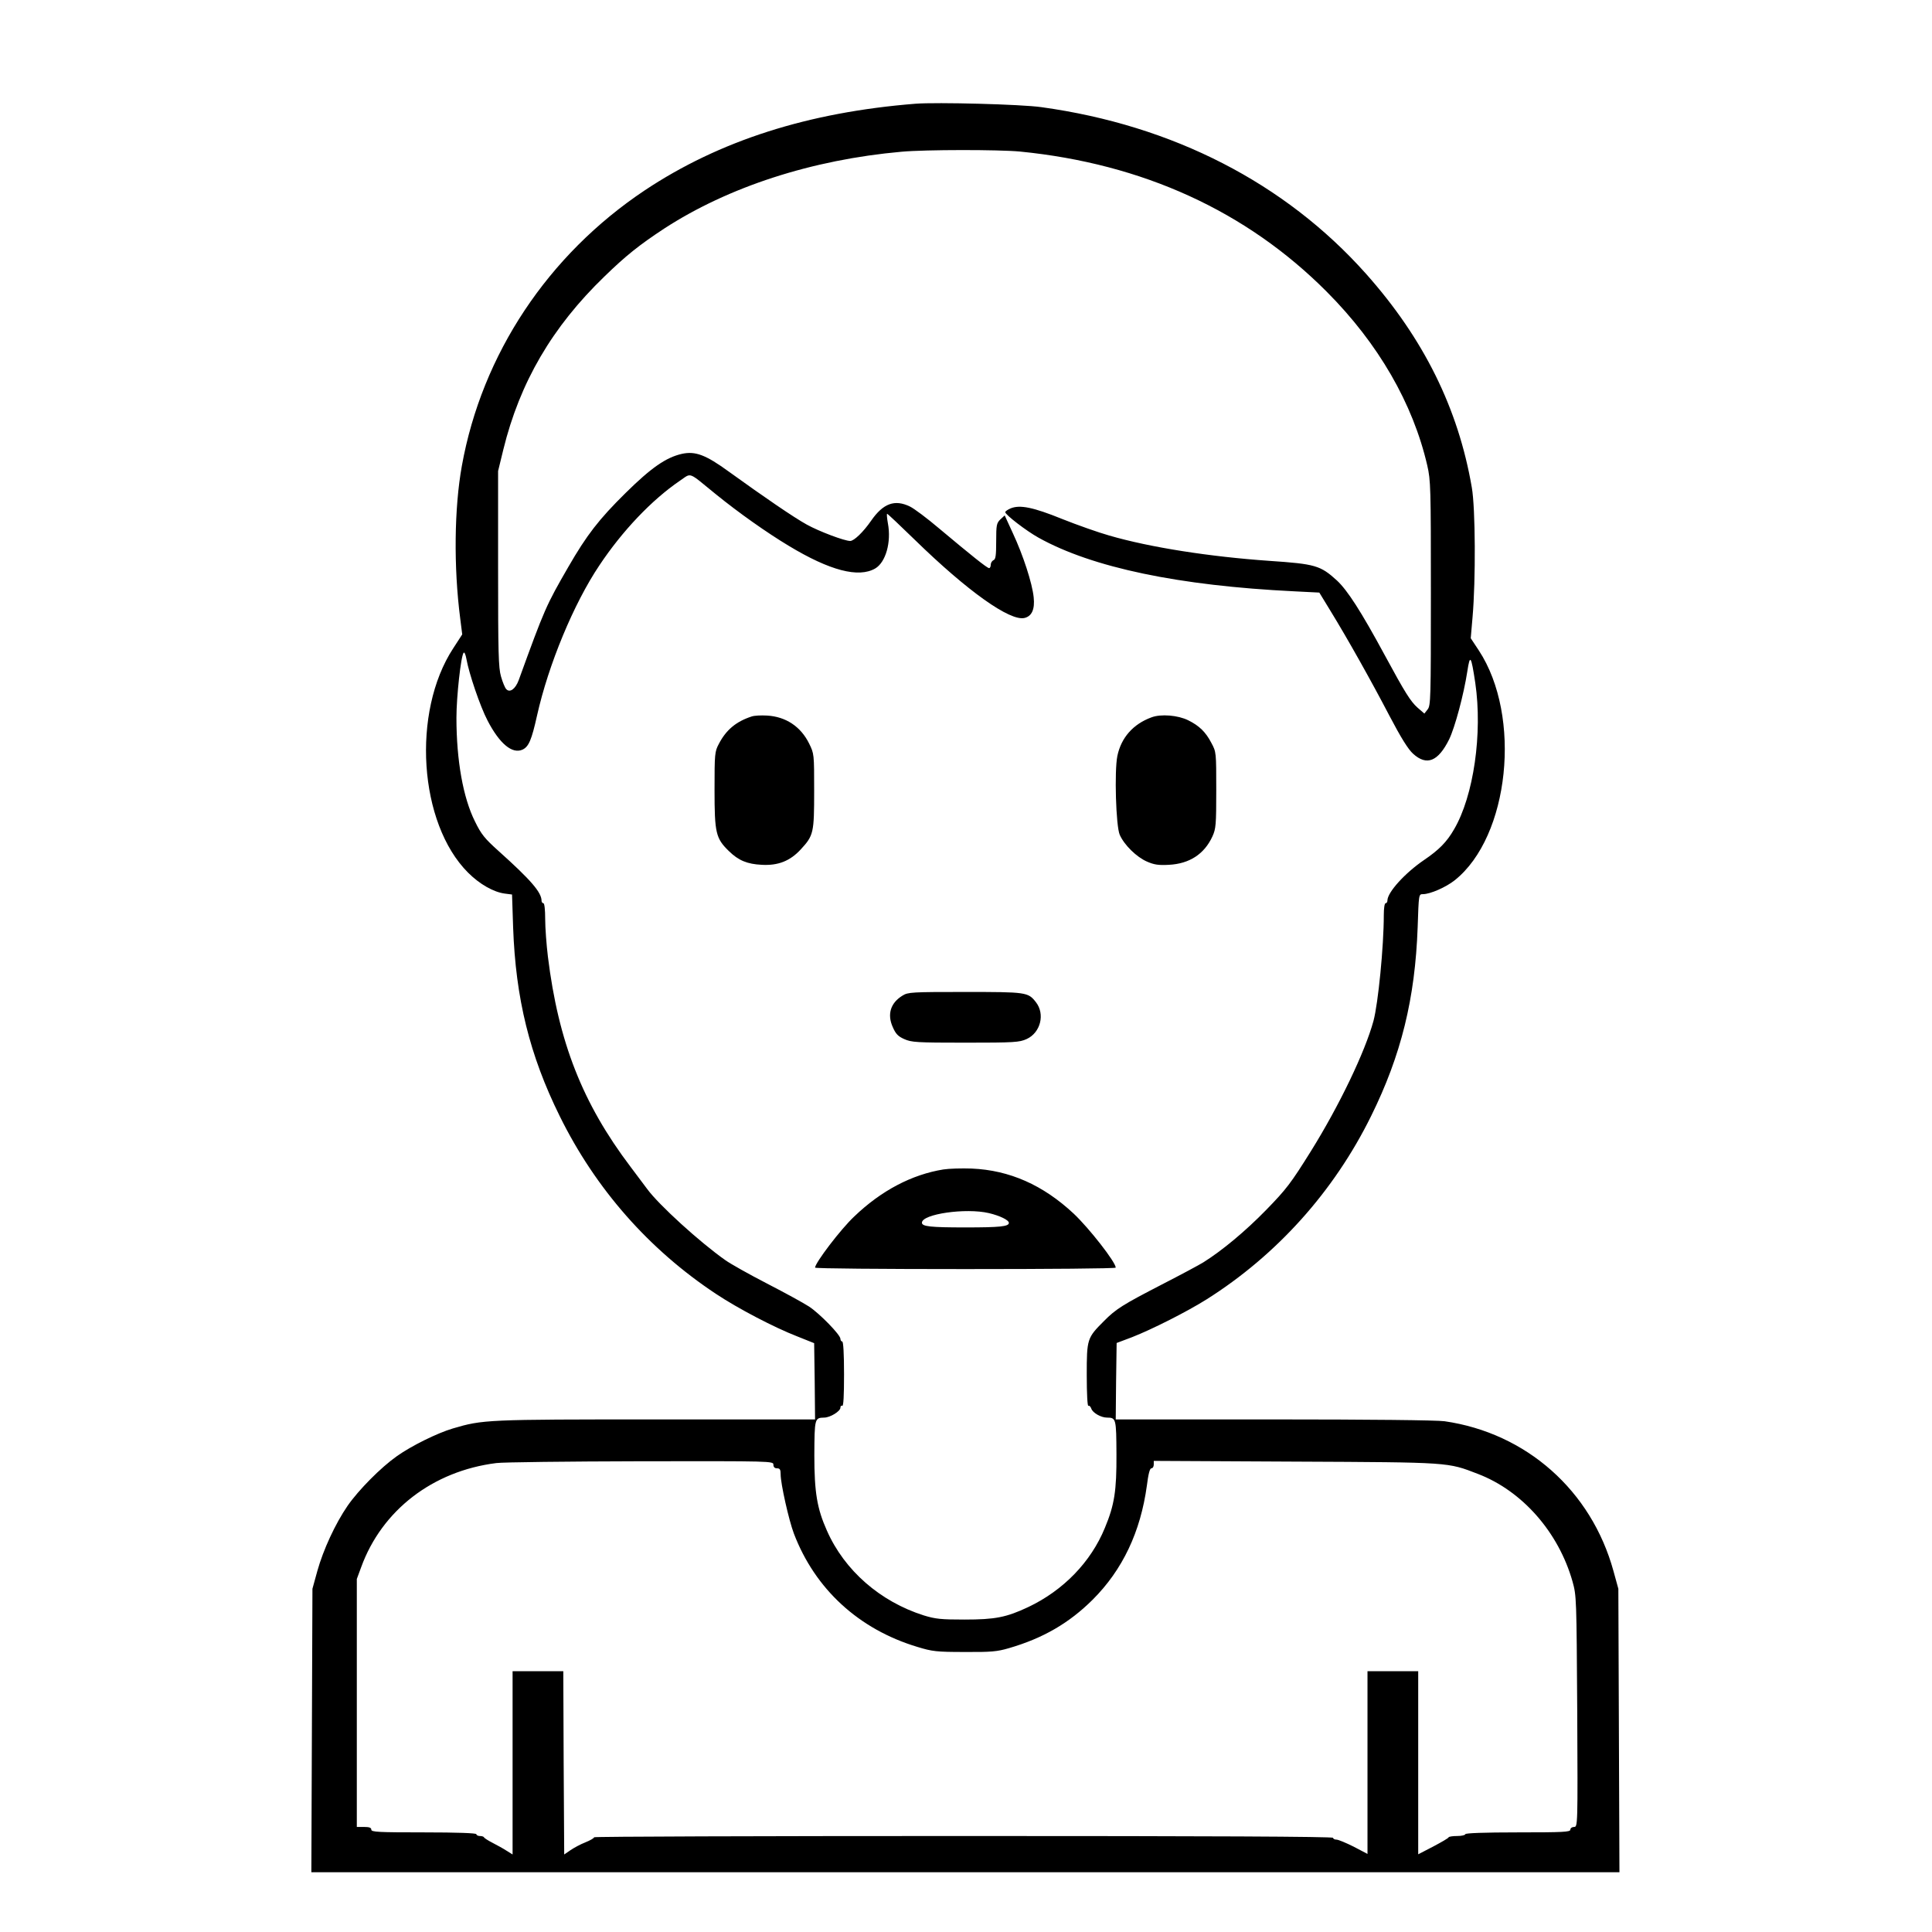 <?xml version="1.0" standalone="no"?>
<!DOCTYPE svg PUBLIC "-//W3C//DTD SVG 20010904//EN"
 "http://www.w3.org/TR/2001/REC-SVG-20010904/DTD/svg10.dtd">
<svg version="1.0" xmlns="http://www.w3.org/2000/svg"
 width="2048pt" height="2048pt" viewBox="0 0 2048 2048"
 preserveAspectRatio="xMidYMid meet">
<g transform="translate(0,2048) scale(0.192,-0.192)"
fill="#000000" stroke="none">
<path d="M5055 10094 c-593 -47 -1083 -204 -1495 -478 -535 -357 -899 -905
-1010 -1521 -42 -232 -46 -558 -9 -844 l11 -87 -50 -77 c-230 -352 -190 -966
82 -1238 64 -64 141 -108 204 -116 l39 -5 6 -182 c14 -392 91 -705 257 -1041
198 -402 493 -737 863 -982 122 -81 321 -185 447 -234 l95 -38 3 -210 2 -211
-878 0 c-938 0 -956 -1 -1122 -50 -85 -25 -229 -96 -309 -153 -88 -62 -211
-186 -272 -274 -68 -99 -134 -242 -167 -360 l-27 -98 -3 -782 -3 -783 3611 0
3611 0 -3 783 -3 782 -27 98 c-122 444 -481 762 -933 827 -42 6 -418 10 -943
10 l-872 0 2 211 3 211 85 32 c112 44 304 141 412 209 388 245 703 596 908
1012 166 336 243 649 257 1043 6 182 6 182 29 182 40 0 127 38 176 77 302 241
371 905 133 1268 l-45 68 10 116 c18 205 16 602 -4 716 -75 437 -266 823 -585
1181 -446 500 -1066 819 -1791 919 -111 16 -578 28 -695 19z m576 -264 c678
-67 1251 -329 1694 -774 285 -286 476 -617 555 -959 19 -83 20 -121 20 -706 0
-583 -1 -620 -18 -641 l-18 -23 -38 33 c-38 34 -68 81 -181 290 -132 244 -206
358 -264 412 -91 83 -120 91 -371 108 -330 23 -659 74 -886 140 -60 17 -176
58 -259 91 -160 65 -234 80 -285 59 -16 -7 -30 -16 -30 -21 0 -14 117 -104
184 -141 296 -165 775 -265 1411 -296 l139 -7 58 -95 c99 -161 231 -397 328
-583 65 -124 105 -188 132 -212 75 -68 138 -43 199 80 32 67 80 245 100 374
15 98 21 90 44 -62 41 -279 -9 -625 -117 -809 -40 -70 -84 -114 -165 -169
-106 -72 -203 -179 -203 -224 0 -8 -4 -15 -10 -15 -6 0 -10 -29 -10 -66 0
-172 -31 -487 -57 -584 -47 -172 -189 -468 -346 -720 -110 -176 -134 -208
-247 -324 -114 -117 -243 -224 -345 -288 -22 -14 -125 -69 -230 -123 -215
-111 -254 -135 -320 -202 -93 -93 -95 -98 -95 -298 0 -106 4 -174 9 -170 5 3
12 -4 16 -15 7 -23 53 -50 87 -50 50 0 51 -6 52 -202 1 -202 -11 -280 -64
-407 -77 -188 -229 -345 -423 -437 -121 -57 -183 -69 -352 -69 -129 0 -160 3
-225 23 -240 76 -438 248 -535 469 -54 121 -69 210 -69 416 1 203 2 206 54
207 33 0 90 35 90 55 0 9 5 13 10 10 7 -4 10 57 10 174 0 114 -4 181 -10 181
-5 0 -10 7 -10 15 0 22 -114 139 -173 178 -29 19 -133 76 -232 127 -99 51
-202 109 -230 129 -141 99 -367 305 -431 392 -10 14 -52 70 -93 124 -265 350
-398 689 -456 1160 -8 66 -15 159 -15 207 0 52 -4 88 -10 88 -5 0 -10 6 -10
13 0 47 -59 115 -236 274 -78 70 -97 93 -132 165 -65 130 -102 336 -102 572 0
116 25 344 40 359 4 5 11 -11 15 -34 14 -80 76 -263 117 -341 66 -127 136
-186 193 -160 34 16 50 53 80 188 63 282 203 619 344 829 127 191 290 362 444
467 67 45 42 54 198 -73 128 -104 284 -214 404 -286 227 -137 385 -178 477
-125 58 34 90 145 70 250 -5 28 -7 52 -4 52 3 0 71 -64 151 -142 292 -285 528
-453 608 -433 40 10 57 48 50 114 -8 78 -58 232 -115 354 l-45 98 -24 -22
c-21 -21 -23 -31 -23 -121 0 -78 -3 -100 -15 -104 -8 -4 -15 -15 -15 -25 0
-10 -4 -19 -9 -19 -11 0 -97 69 -276 219 -66 56 -138 110 -161 121 -84 41
-148 18 -215 -79 -43 -62 -94 -111 -115 -111 -32 0 -172 53 -239 90 -71 39
-236 152 -430 292 -129 94 -186 115 -260 99 -88 -20 -169 -76 -311 -216 -148
-146 -215 -233 -316 -408 -123 -213 -131 -231 -274 -625 -18 -49 -49 -72 -69
-50 -7 7 -20 38 -29 70 -14 48 -16 130 -16 595 l0 539 29 119 c91 371 270 677
558 955 116 113 192 174 329 264 355 231 817 381 1312 425 132 12 536 12 653
1z m-1361 -7250 c0 -13 7 -20 20 -20 16 0 20 -7 20 -34 0 -51 45 -252 73 -326
117 -307 359 -529 682 -626 82 -25 105 -28 260 -28 146 -1 180 2 245 21 189
55 332 138 463 268 165 165 264 374 299 630 8 64 16 95 25 95 7 0 13 9 13 21
l0 20 783 -4 c860 -4 838 -3 1007 -68 245 -94 445 -322 522 -594 22 -79 22
-90 26 -718 3 -636 3 -637 -18 -637 -11 0 -20 -7 -20 -15 0 -13 -39 -15 -290
-15 -187 0 -290 -4 -290 -10 0 -5 -20 -10 -44 -10 -24 0 -46 -3 -48 -7 -1 -5
-40 -27 -85 -51 l-83 -43 0 506 0 505 -140 0 -140 0 0 -504 0 -505 -76 40
c-42 21 -85 39 -95 39 -11 0 -19 5 -19 10 0 7 -687 10 -2040 10 -1122 0 -2040
-3 -2040 -7 0 -5 -21 -17 -48 -28 -26 -10 -63 -30 -82 -43 l-35 -24 -3 506 -2
506 -140 0 -140 0 0 -506 0 -506 -32 20 c-18 12 -53 31 -78 44 -25 13 -46 26
-48 31 -2 4 -12 7 -23 7 -10 0 -19 5 -19 10 0 6 -103 10 -290 10 -251 0 -290
2 -290 15 0 11 -11 15 -40 15 l-40 0 0 685 0 684 24 65 c114 314 395 531 746
575 36 5 395 9 798 10 726 1 732 1 732 -19z M4150 6711 c-86 -28 -141 -74
-181 -151 -23 -43 -24 -54 -24 -255 0 -237 7 -267 79 -337 53 -52 101 -72 182
-76 90 -5 156 21 215 85 71 77 74 91 74 323 0 204 0 205 -28 262 -46 93 -128
148 -232 154 -33 2 -71 0 -85 -5z M6357 6706 c-101 -37 -167 -112 -188 -213
-17 -83 -8 -387 13 -435 25 -57 93 -123 150 -148 41 -18 65 -21 122 -18 113 6
195 59 240 157 19 42 21 63 21 256 0 208 0 210 -27 260 -31 60 -67 95 -128
125 -56 28 -151 36 -203 16z M4983 5170 c-66 -40 -86 -103 -54 -174 16 -37 29
-51 63 -66 40 -18 67 -20 338 -20 271 0 298 2 338 20 77 35 103 138 51 204
-43 55 -52 56 -391 56 -293 0 -315 -1 -345 -20z M5208 4210 c-173 -28 -342
-116 -491 -259 -75 -70 -217 -257 -217 -283 0 -5 374 -8 830 -8 457 0 830 3
830 8 0 30 -147 218 -232 298 -169 158 -354 240 -563 249 -55 2 -126 0 -157
-5z m252 -241 c59 -14 110 -38 110 -54 0 -20 -50 -25 -240 -25 -192 0 -240 5
-240 26 0 48 242 83 370 53z"/>
</g>
</svg>
